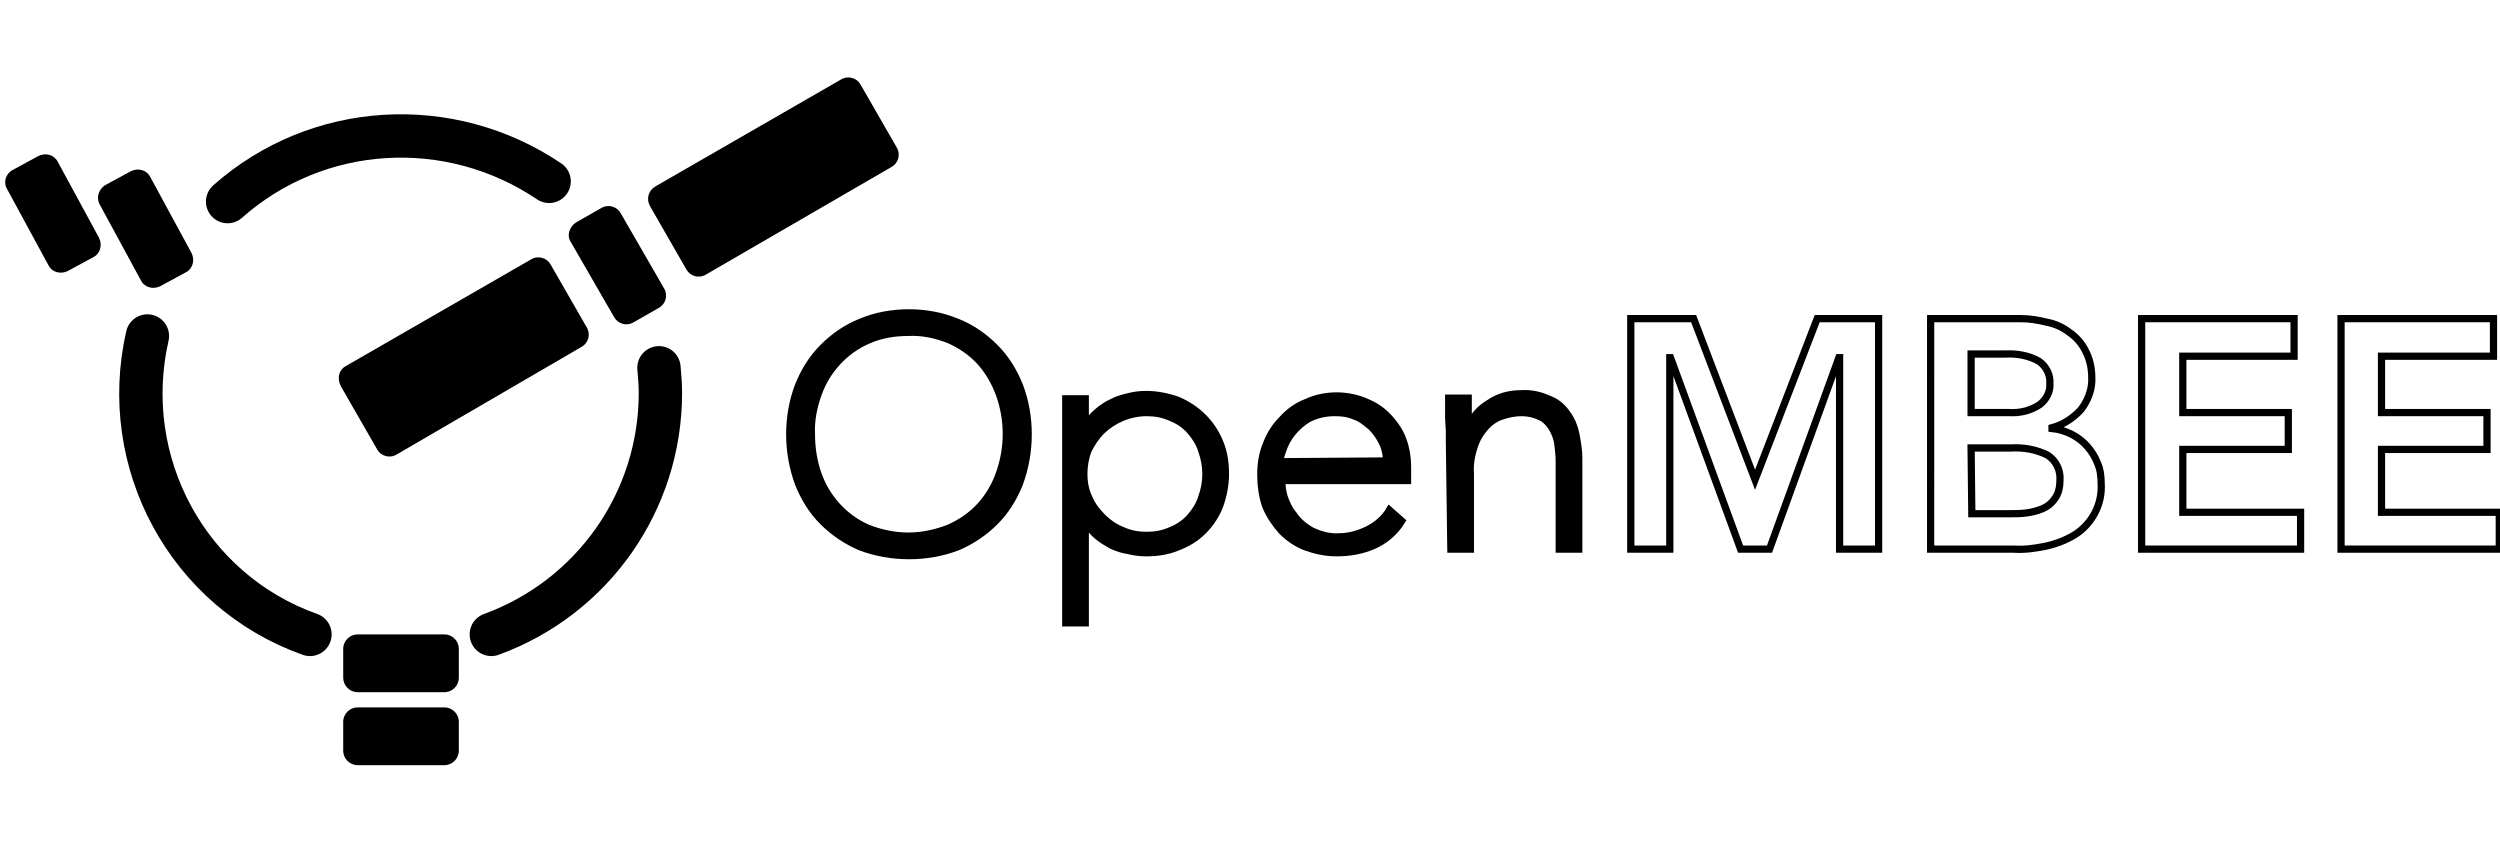 <?xml version="1.0" encoding="utf-8"?>
<!-- Generator: Adobe Illustrator 26.0.1, SVG Export Plug-In . SVG Version: 6.00 Build 0)  -->
<svg version="1.1" id="Layer_1" xmlns="http://www.w3.org/2000/svg" xmlns:xlink="http://www.w3.org/1999/xlink" x="0px" y="0px"
	 viewBox="0 0 346 120" style="enable-background:new 0 0 346 120;" xml:space="preserve">
<style type="text/css">
	.st0{stroke:#000000;stroke-miterlimit:10;}
	.st1{fill:none;stroke:#000000;stroke-miterlimit:10;}
	.st2{fill:none;stroke:#000000;stroke-width:6;stroke-linecap:round;}
</style>
<g id="Artboard">
	<g id="openmbee-logo">
		<path id="Shape" class="st0" d="M109.3,60.1c0-2.3,0.4-4.6,1.2-6.7c0.8-2,1.9-3.8,3.4-5.3c1.5-1.5,3.2-2.7,5.2-3.5
			c2.1-0.9,4.4-1.3,6.7-1.3c2.3,0,4.5,0.4,6.7,1.3c2,0.8,3.7,2,5.2,3.5c1.5,1.5,2.6,3.3,3.4,5.3c0.8,2.1,1.2,4.4,1.2,6.7
			c0,2.3-0.4,4.6-1.2,6.8c-0.8,2-1.9,3.8-3.4,5.3c-1.5,1.5-3.3,2.7-5.2,3.5c-2.1,0.8-4.4,1.2-6.7,1.2c-2.3,0-4.6-0.4-6.7-1.2
			c-1.9-0.8-3.7-2-5.2-3.5c-1.5-1.5-2.6-3.3-3.4-5.3C109.7,64.7,109.3,62.4,109.3,60.1z M112.3,60.1c0,1.9,0.3,3.8,0.9,5.5
			c0.6,1.7,1.5,3.2,2.7,4.5c1.2,1.3,2.6,2.3,4.2,3c1.8,0.7,3.7,1.1,5.6,1.1c1.9,0,3.8-0.4,5.6-1.1c1.6-0.7,3.1-1.7,4.3-3
			c1.2-1.3,2.1-2.8,2.7-4.5c1.3-3.6,1.3-7.5,0-11.1c-0.6-1.6-1.5-3.2-2.7-4.5c-1.2-1.3-2.7-2.3-4.3-3c-1.8-0.7-3.7-1.1-5.6-1
			c-1.9,0-3.8,0.3-5.6,1.1c-1.6,0.7-3,1.7-4.2,3c-1.2,1.3-2.1,2.8-2.7,4.5C112.6,56.3,112.2,58.2,112.3,60.1L112.3,60.1z"/>
		<path id="Shape-2" class="st0" d="M147.5,55.2h2.7v3.7h0.1c0.4-0.7,0.9-1.3,1.6-1.9c0.6-0.5,1.3-1,2-1.3c0.7-0.4,1.5-0.6,2.3-0.8
			c0.8-0.2,1.6-0.3,2.4-0.3c1.5,0,3,0.3,4.4,0.8c2.6,1.1,4.7,3.1,5.8,5.8c0.6,1.4,0.8,2.9,0.8,4.4c0,1.5-0.3,3-0.8,4.4
			c-0.5,1.3-1.3,2.5-2.3,3.5c-1,1-2.2,1.7-3.5,2.2c-1.4,0.6-2.9,0.8-4.4,0.8c-0.8,0-1.6-0.1-2.4-0.3c-0.8-0.1-1.6-0.4-2.3-0.7
			c-0.7-0.4-1.4-0.8-2-1.3c-0.6-0.5-1.2-1.2-1.6-1.9h-0.1v13.9h-2.7L147.5,55.2z M150,65.6c0,1.1,0.2,2.3,0.7,3.3
			c0.4,1,1.1,1.9,1.9,2.7c0.8,0.8,1.7,1.4,2.7,1.8c1.1,0.5,2.2,0.7,3.4,0.7c1.2,0,2.3-0.2,3.4-0.7c1-0.4,1.9-1,2.6-1.8
			c0.7-0.8,1.3-1.7,1.6-2.7c0.4-1.1,0.6-2.2,0.6-3.3c0-1.1-0.2-2.2-0.6-3.3c-0.3-1-0.9-1.9-1.6-2.7c-0.7-0.8-1.6-1.4-2.6-1.8
			c-1.1-0.5-2.2-0.7-3.4-0.7c-2.3,0-4.5,0.9-6.2,2.5c-0.8,0.8-1.4,1.7-1.9,2.7C150.2,63.3,150,64.5,150,65.6z"/>
		<path id="Shape-3" class="st0" d="M194,72.1c-0.9,1.5-2.3,2.7-3.9,3.4c-1.6,0.7-3.3,1-5.1,1c-1.5,0-2.9-0.3-4.3-0.8
			c-1.3-0.5-2.4-1.3-3.3-2.2c-0.9-1-1.7-2.2-2.2-3.4c-0.5-1.4-0.7-2.9-0.7-4.4c0-1.5,0.2-2.9,0.8-4.3c0.5-1.3,1.2-2.4,2.2-3.4
			c0.9-1,2-1.8,3.3-2.3c1.3-0.6,2.7-0.9,4.2-0.9c1.4,0,2.9,0.3,4.2,0.9c1.2,0.5,2.2,1.2,3.1,2.2c0.8,0.9,1.5,1.9,1.9,3.1
			c0.4,1.1,0.6,2.3,0.6,3.6v1.9h-17.4c0,0.7,0.1,1.5,0.3,2.2c0.3,0.9,0.7,1.8,1.3,2.5c0.6,0.9,1.4,1.6,2.4,2.2
			c1.2,0.6,2.6,1,3.9,0.9c1.4,0,2.8-0.4,4-1c1.2-0.6,2.3-1.5,3-2.7L194,72.1z M191.9,63.8c0-0.9-0.2-1.8-0.6-2.6
			c-0.4-0.8-0.9-1.5-1.5-2.1c-0.7-0.6-1.4-1.2-2.3-1.5c-0.9-0.4-1.8-0.5-2.8-0.5c-1.3,0-2.6,0.3-3.7,0.9c-1.6,1-2.9,2.5-3.5,4.4
			c-0.2,0.5-0.3,1-0.4,1.5L191.9,63.8z"/>
		<path id="Path" class="st0" d="M200.6,61c0-0.4,0-0.9,0-1.4l-0.1-1.7c0-0.6,0-1.1,0-1.6s0-0.9,0-1.2h2.7c0,0.8,0,1.5,0,2.2
			c0,0.5,0,0.9,0.1,1.4h0.1c0.6-1.2,1.5-2.2,2.7-2.9c1.3-0.9,2.8-1.3,4.4-1.3c1.4-0.1,2.7,0.2,4,0.8c1,0.4,1.8,1.1,2.4,2
			c0.6,0.8,1,1.8,1.2,2.8c0.2,1.1,0.4,2.2,0.4,3.3V76h-2.7V63.8c0-0.8-0.1-1.6-0.2-2.4c-0.1-0.8-0.4-1.5-0.8-2.2
			c-0.4-0.6-0.9-1.2-1.6-1.5c-0.8-0.4-1.7-0.6-2.6-0.6c-1,0-1.9,0.2-2.8,0.5c-0.9,0.3-1.7,0.9-2.3,1.6c-0.7,0.8-1.2,1.7-1.5,2.7
			c-0.4,1.2-0.6,2.5-0.5,3.7V76h-2.7L200.6,61z"/>
		<polygon id="Path-2" class="st1" points="225.7,44.1 234.4,44.1 242.9,66.4 251.5,44.1 260,44.1 260,76 254.6,76 254.6,49.5 
			254.5,49.5 244.9,76 240.9,76 231.2,49.5 231.1,49.5 231.1,76 225.7,76 		"/>
		<path id="Shape-4" class="st1" d="M267.3,44.1h12.4c1.2,0,2.4,0.2,3.6,0.5c1.1,0.2,2.2,0.7,3.1,1.4c0.9,0.6,1.7,1.5,2.2,2.5
			c0.6,1.1,0.9,2.4,0.9,3.7c0.1,1.6-0.5,3.2-1.5,4.5c-1.1,1.2-2.5,2.1-4,2.5v0.1c1,0.1,1.9,0.4,2.7,0.8c0.8,0.4,1.6,1,2.2,1.7
			c0.6,0.7,1.1,1.5,1.4,2.3c0.4,0.9,0.5,1.9,0.5,2.8c0.2,2.9-1.3,5.7-3.8,7.2c-1.2,0.7-2.5,1.2-3.9,1.5c-1.5,0.3-2.9,0.5-4.4,0.4
			h-11.5V44.1z M272.9,57.1h5.2c1.5,0.1,3-0.3,4.2-1.1c0.9-0.7,1.5-1.8,1.4-2.9c0.1-1.2-0.5-2.4-1.5-3.1c-1.4-0.8-3.1-1.1-4.7-1
			h-4.7V57.1z M272.9,71.1h5.2c0.8,0,1.5,0,2.3-0.1c0.8-0.1,1.6-0.3,2.3-0.6c0.7-0.3,1.3-0.8,1.7-1.4c0.5-0.7,0.7-1.6,0.7-2.5
			c0.1-1.4-0.5-2.7-1.7-3.5c-1.6-0.8-3.3-1.1-5.1-1h-5.5L272.9,71.1z"/>
		<polygon id="Path-3" class="st1" points="296.4,44.1 317.5,44.1 317.5,49.3 302.1,49.3 302.1,57.1 316.7,57.1 316.7,62.2 
			302.1,62.2 302.1,70.9 318.4,70.9 318.4,76 296.4,76 		"/>
		<polygon id="Path-4" class="st1" points="324,44.1 345.1,44.1 345.1,49.3 329.6,49.3 329.6,57.1 344.2,57.1 344.2,62.2 
			329.6,62.2 329.6,70.9 345.9,70.9 345.9,76 324,76 		"/>
		<path id="Shape-5" class="st2" d="M31.5,27.9c12.4-11,30.7-12.1,44.5-2.8 M20.4,46.5C16.4,64,26,81.8,42.9,87.8 M68,87.8
			c14-5.1,23.4-18.4,23.4-33.4c0-1.2-0.1-2.4-0.2-3.5"/>
		<path id="Rectangle" d="M47.8,50.7l25.7-14.8c1-0.6,2.2-0.2,2.7,0.7l5,8.7c0.6,1,0.2,2.2-0.7,2.7L54.9,62.9
			c-1,0.6-2.2,0.2-2.7-0.7l-5-8.7C46.6,52.4,46.9,51.2,47.8,50.7z"/>
		<path id="Rectangle-2" d="M90.7,25.8L116.4,11c1-0.6,2.2-0.2,2.7,0.7l5,8.7c0.6,1,0.2,2.2-0.7,2.7L97.7,38c-1,0.6-2.2,0.2-2.7-0.7
			l-5-8.7C89.4,27.6,89.7,26.4,90.7,25.8z"/>
		<path id="Rectangle-3" d="M82.4,33.5l0.8-0.5c1-0.6,2.2-0.2,2.7,0.7l2.9,5c0.6,1,0.2,2.2-0.7,2.7l-0.8,0.5c-1,0.6-2.2,0.2-2.7-0.7
			l-2.9-5C81.1,35.2,81.4,34,82.4,33.5z"/>
		<path id="Rectangle-4" d="M79.7,30.8l3.5-2c1-0.6,2.2-0.2,2.7,0.7l6,10.4c0.6,1,0.2,2.2-0.7,2.7l-3.5,2c-1,0.6-2.2,0.2-2.7-0.7
			l-6-10.4C78.4,32.6,78.8,31.4,79.7,30.8z"/>
		<path id="Rectangle-5" d="M1.8,23.5l3.5-1.9c1-0.5,2.2-0.2,2.7,0.8l5.7,10.5c0.5,1,0.2,2.2-0.8,2.7l-3.5,1.9
			c-1,0.5-2.2,0.2-2.7-0.8L1,26.2C0.4,25.2,0.8,24,1.8,23.5z"/>
		<path id="Rectangle-6" d="M14.6,25.6l3.5-1.9c1-0.5,2.2-0.2,2.7,0.8l5.7,10.5c0.5,1,0.2,2.2-0.8,2.7l-3.5,1.9
			c-1,0.5-2.2,0.2-2.7-0.8l-5.7-10.5C13.3,27.4,13.6,26.2,14.6,25.6z"/>
		<path id="Rectangle-7" d="M49.5,87.8h12c1.1,0,2,0.9,2,2v4c0,1.1-0.9,2-2,2h-12c-1.1,0-2-0.9-2-2v-4
			C47.5,88.7,48.4,87.8,49.5,87.8z"/>
		<path id="Rectangle-8" d="M49.5,97.9h12c1.1,0,2,0.9,2,2v4c0,1.1-0.9,2-2,2h-12c-1.1,0-2-0.9-2-2v-4
			C47.5,98.8,48.4,97.9,49.5,97.9z"/>
	</g>
</g>
</svg>
